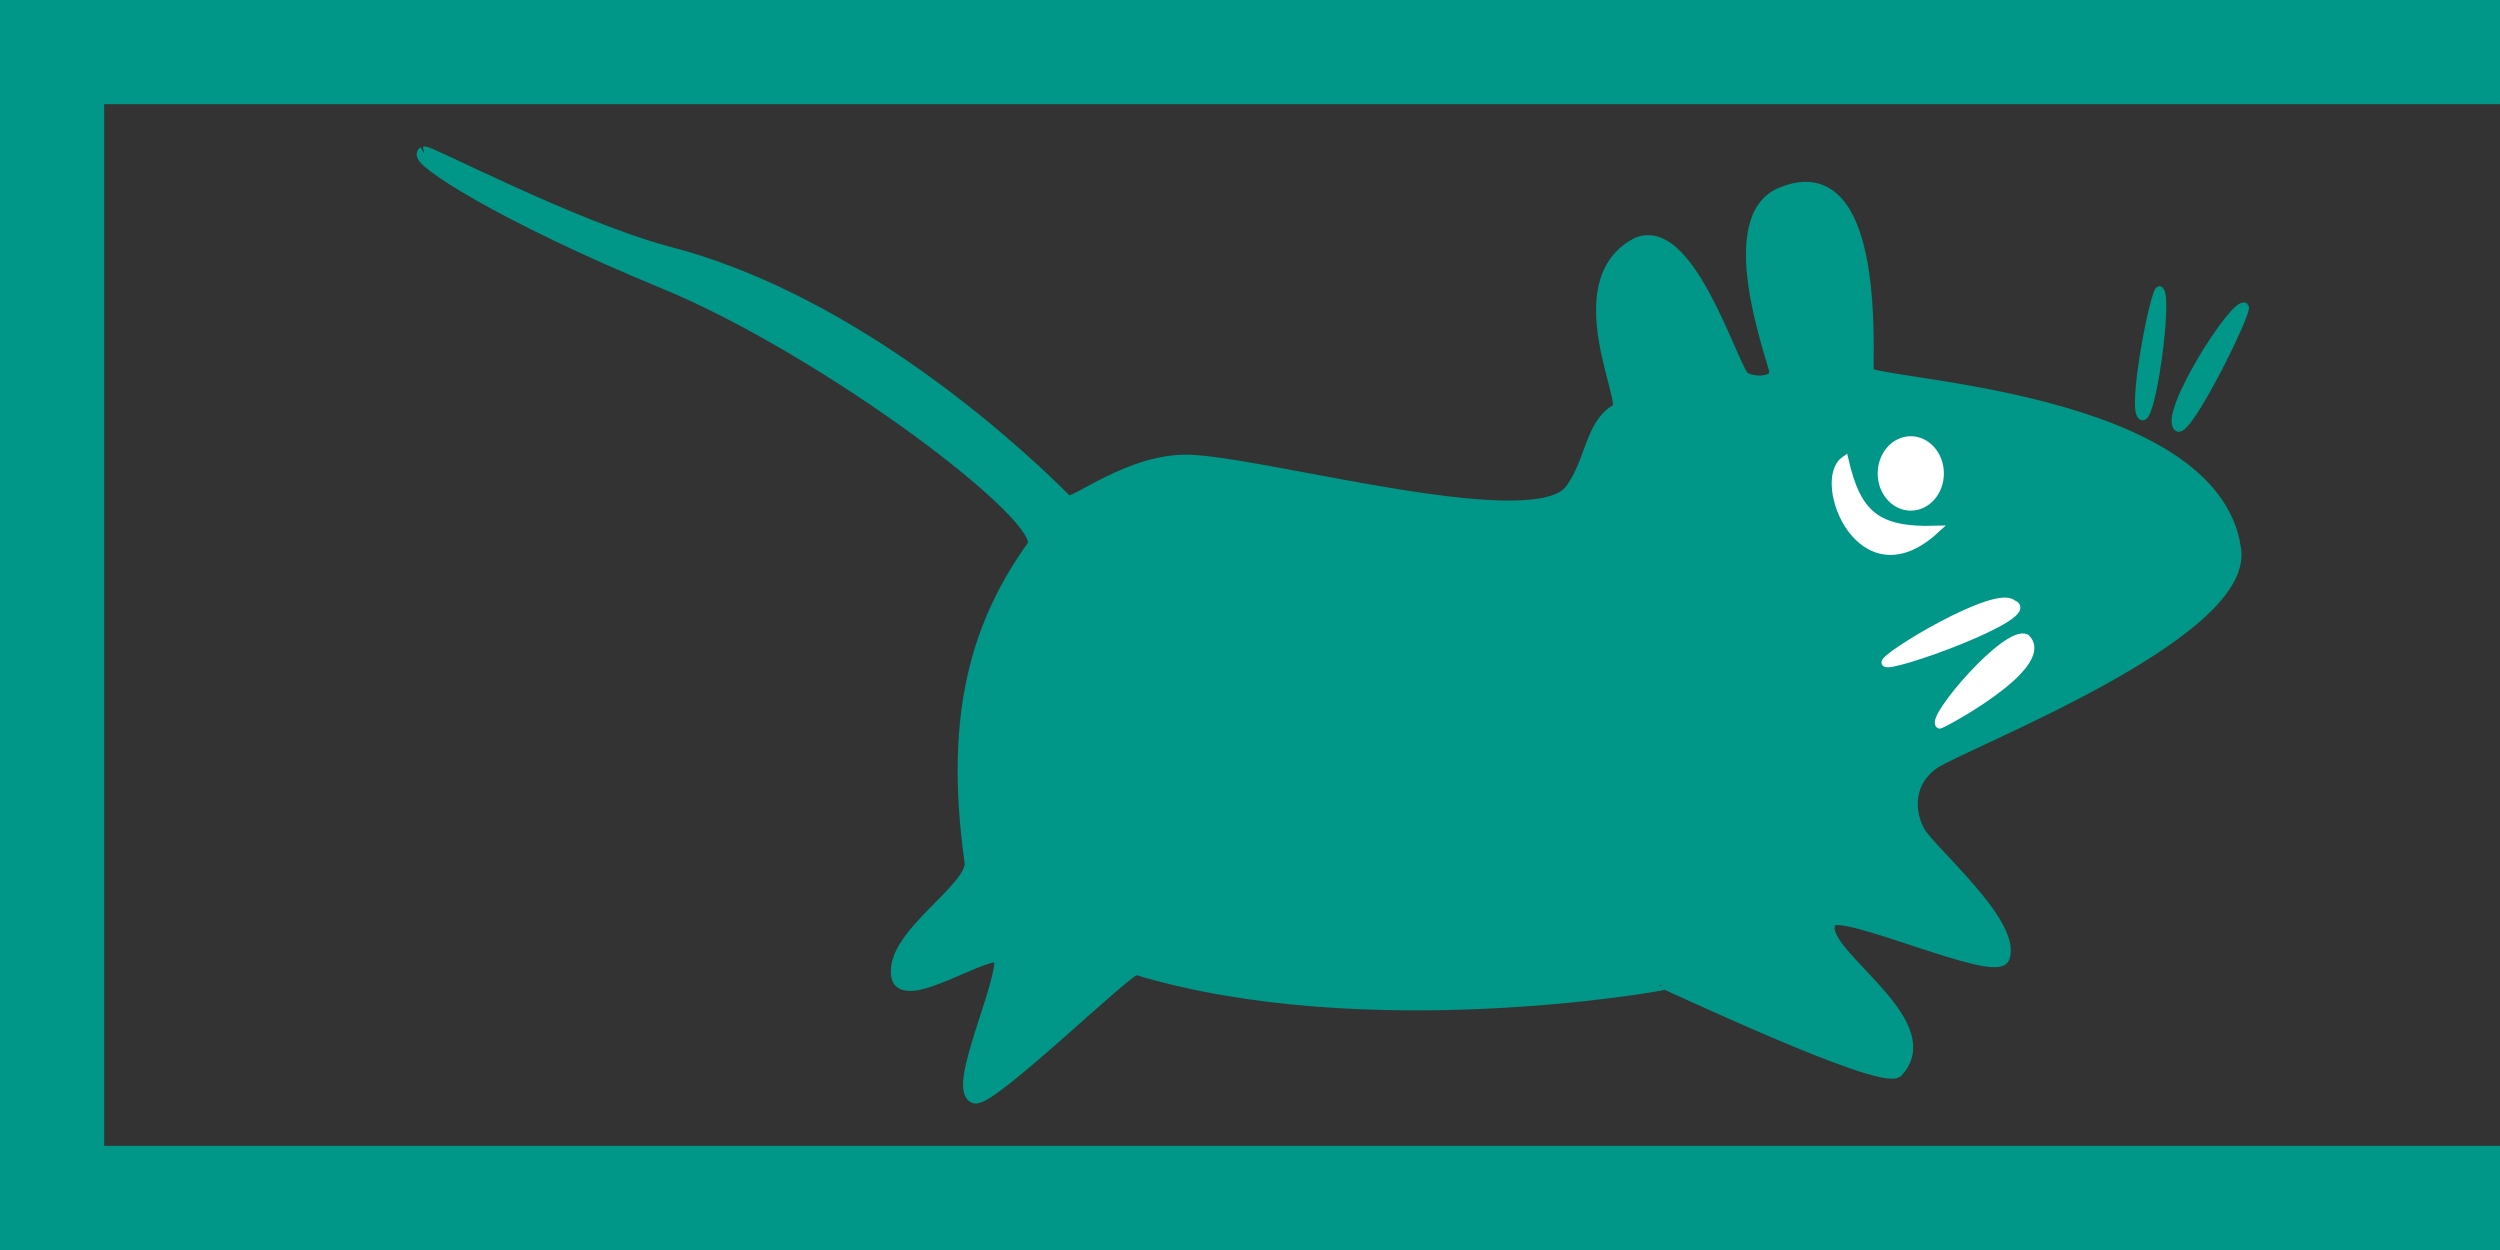 <svg xmlns="http://www.w3.org/2000/svg" viewBox="0 0 48 24"><rect x="0" y="0" width="48" height="24" fill="#333333" stroke="none"/><g fill="#009688"><path d="m48 2v-2h-48v24h48v-2h-2-44v-20h44 2"/><path d="m8.141 2.937c.109-.018 2.831 1.418 4.66 1.915 3.262.834 6.24 3.343 7.68 4.784.107.123 1.236-.846 2.418-.776 1.615.098 6.611 1.503 7.278.546.405-.562.376-1.251.881-1.533.272-.076-1.01-2.422.352-3.173.972-.486 1.795 2.234 2.045 2.538.112.136.705.17.635-.141-.076-.337-1.035-2.947.141-3.385 1.911-.757 1.572 3.339 1.622 3.455.106.248 6.654.439 7.05 3.385.23 1.621-5.246 3.716-5.782 4.09-.535.373-.491.97-.282 1.34.24.401 1.835 1.753 1.622 2.397-.147.372-3.124-.992-3.314-.705-.434.548 2.168 1.918 1.269 2.891-.356.233-4.453-1.715-4.443-1.692-.11.042-5.789 1.037-10.154-.282-.154-.043-2.802 2.558-3.103 2.468-.412-.151.607-2.262.494-2.68-.185-.233-1.877.944-1.974.353-.116-.777 1.485-1.671 1.41-2.186-.413-2.927.184-4.636 1.199-6.06.338-.526-3.975-3.783-7.098-5.069-3.123-1.286-4.793-2.375-4.608-2.477" fill-rule="evenodd" stroke="#009688" stroke-width=".254"/></g><g fill-rule="evenodd"><g stroke-width=".152"><g fill="#fff" stroke="#fff"><path d="m36.2 12.722c-.034-.12 2.131-1.429 2.444-1.128.564.205-2.425 1.28-2.444 1.128z"/><path d="m37.24 13.913c-.191-.115 1.296-1.849 1.661-1.661.533.529-1.686 1.702-1.661 1.661z"/></g><path d="m43.1 5.89c-.181-.15-1.598 2.087-1.285 2.319.188.141 1.366-2.24 1.285-2.319z" fill="#009688" stroke="#009688"/></g><ellipse cx="36.687" cy="9.09" rx=".565" ry=".644" fill="#fff" stroke="#fff" stroke-width=".141"/><g stroke-width=".152"><path d="m41.469 5.576c-.089-.104-.564 2.307-.345 2.413.188.141.517-2.288.345-2.413z" fill="#009688" stroke="#009688"/><path d="m35.417 8.838c-.562.397.309 2.647 1.741 1.333-1.125.033-1.501-.296-1.741-1.333z" fill="#fff" stroke="#fff"/></g></g></svg>